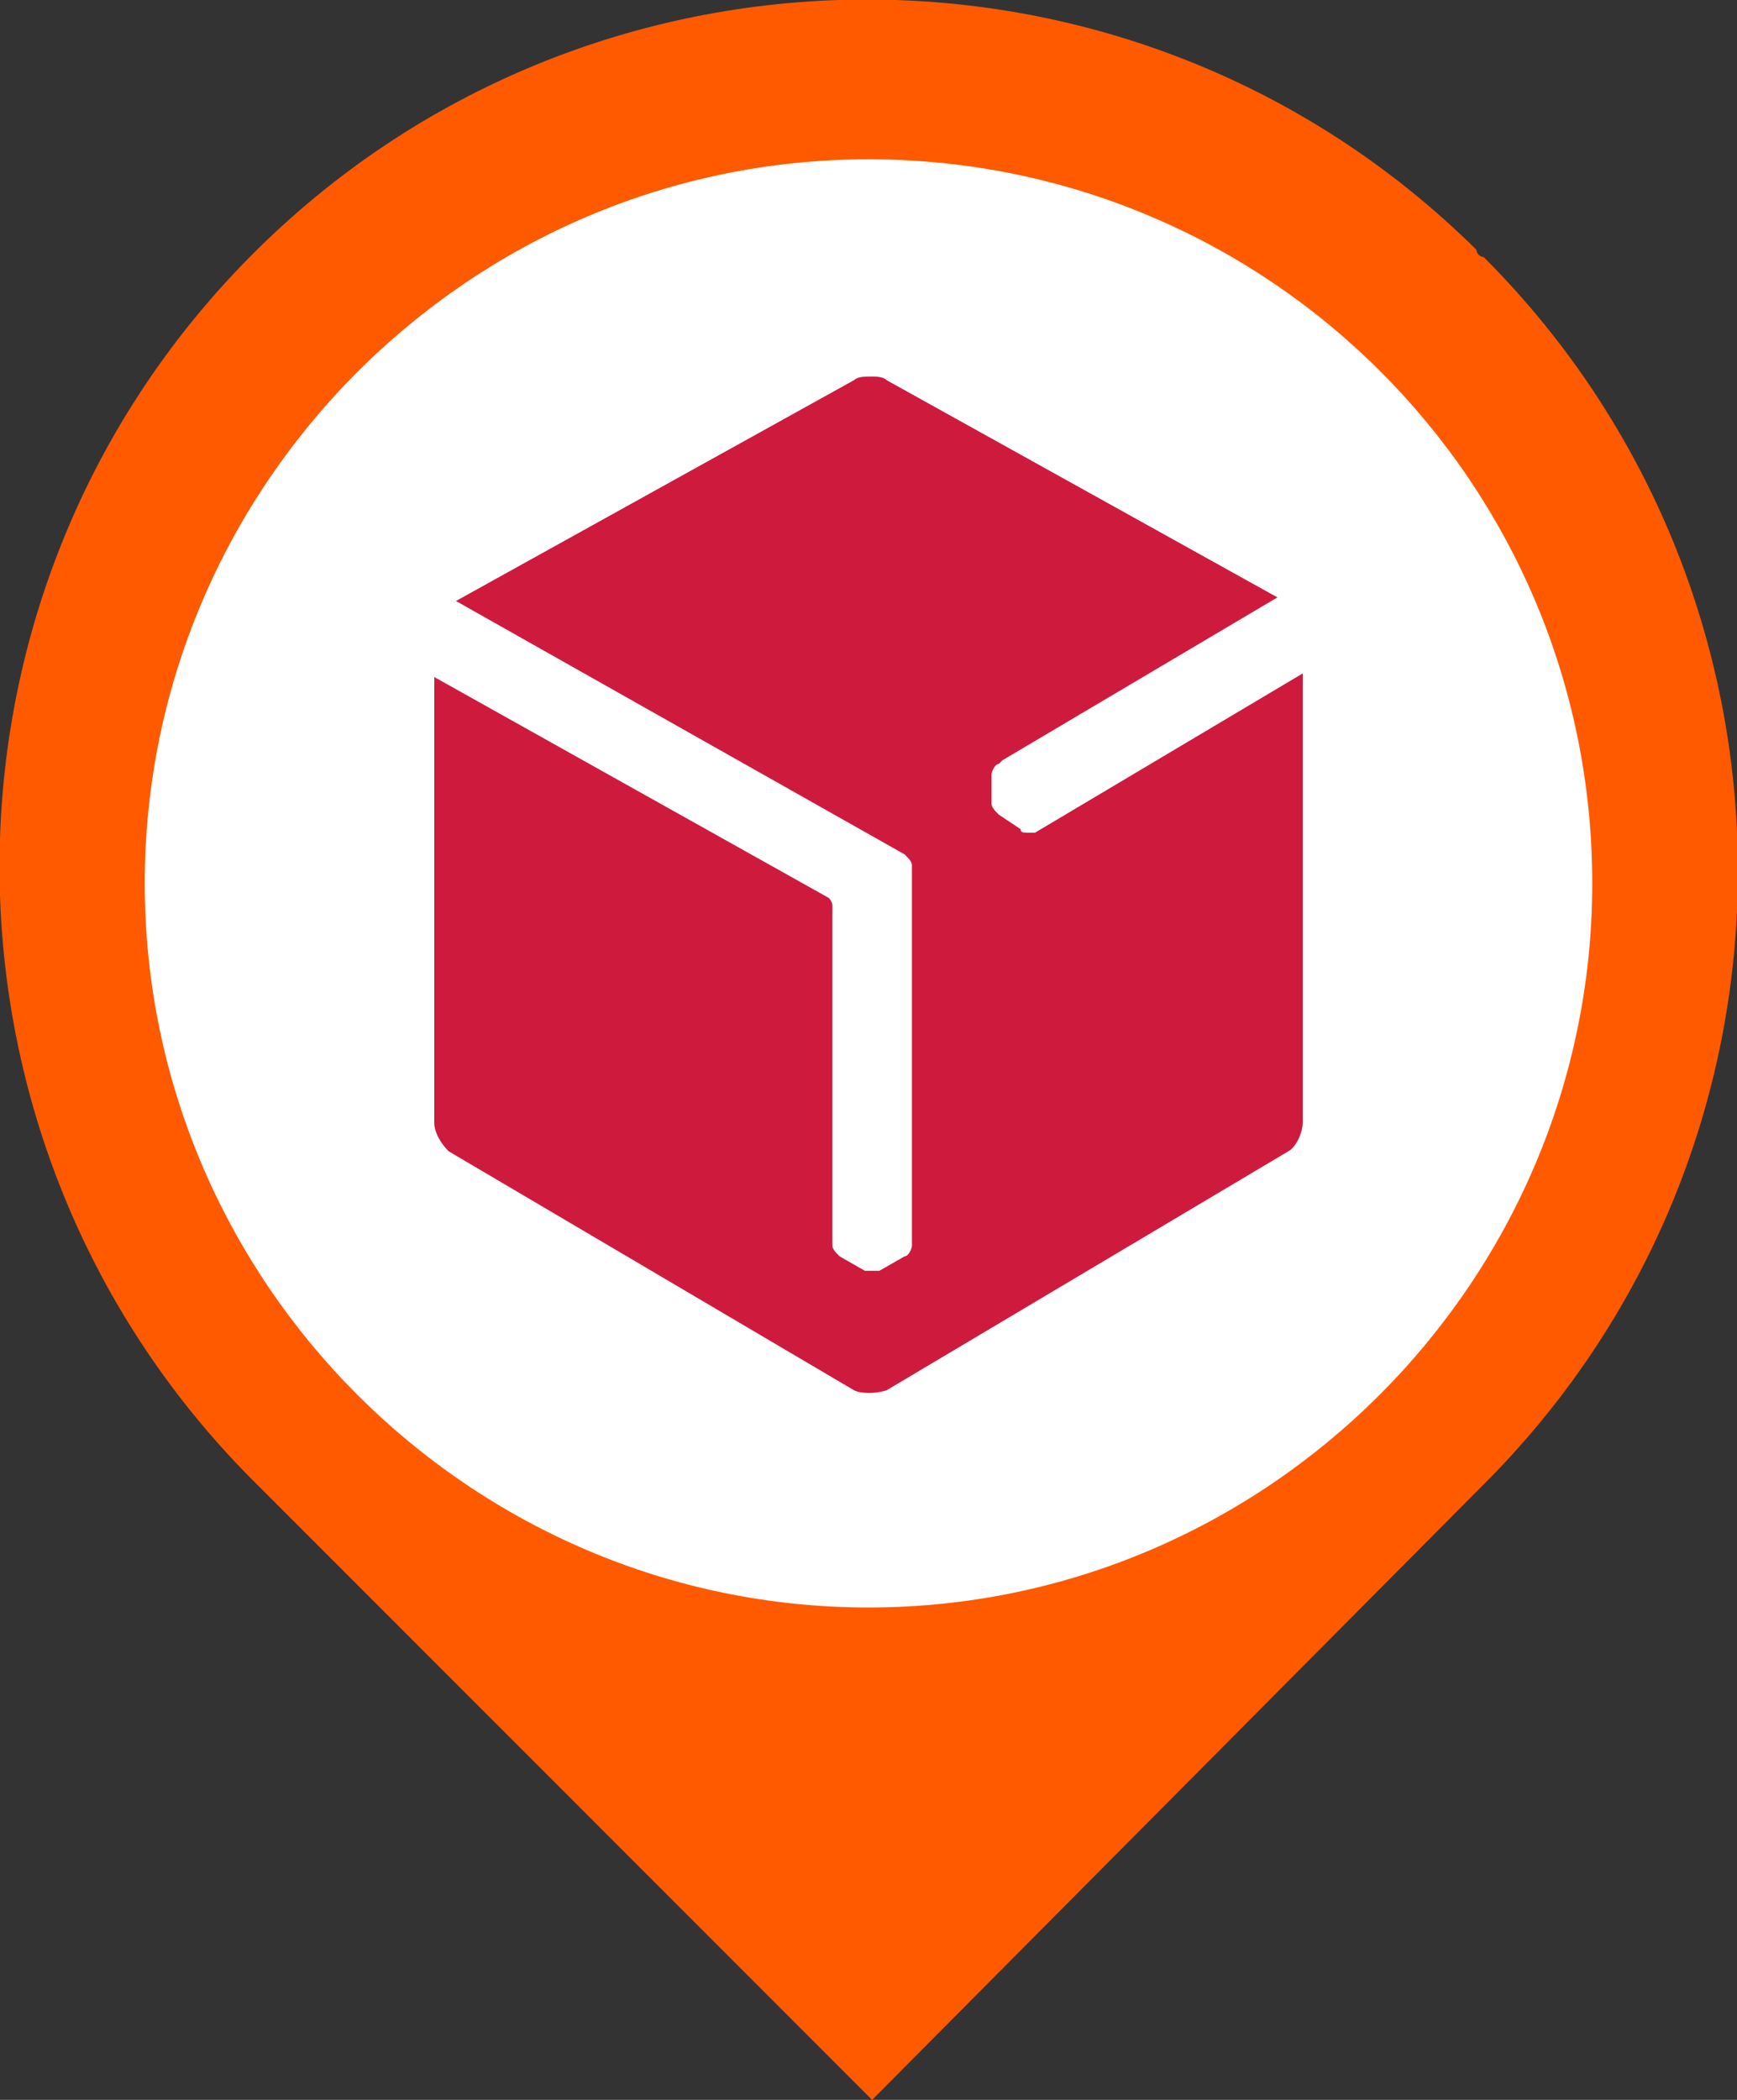 <?xml version="1.0" encoding="UTF-8" standalone="no"?>
<svg width="48" height="58" xmlns="http://www.w3.org/2000/svg" style="enable-background:new 0 0 48 58" xml:space="preserve">
  <rect width="100%" height="100%" fill="#333333" stroke="none"/>
  <path d="M41 7.1c9.3 9.3 9.4 24.4.1 33.8l-.1.1-16.9 17-17-17c-9.4-9.3-9.5-24.5-.2-33.9s24.5-9.5 33.9-.2c0 .1.1.2.2.2" style="fill:#ff5a00"/>
  <path d="M44 24.4c0 11-9 20-20 20s-20-9-20-20 9-20 20-20 20 8.9 20 20" style="fill:#fff"/>
  <path d="m23.6 10.5-11 6.1 12.4 7c.1.1.2.2.2.3v10.5c0 .1-.1.3-.2.3l-.7.4h-.4l-.7-.4c-.1-.1-.2-.2-.2-.3V25c0-.1-.1-.2-.1-.2L12 18.7V31c0 .3.2.6.4.8l11.2 6.6c.2.1.6.1.9 0l11.1-6.6c.2-.1.4-.5.4-.8V18.6L28.6 23h-.2c-.1 0-.2 0-.2-.1l-.6-.4c-.1-.1-.2-.2-.2-.3v-.8c0-.1.1-.3.2-.3l.1-.1 7.6-4.5-10.8-6c-.1-.1-.3-.1-.4-.1-.2 0-.4 0-.5.1" style="fill:#ce1b3d"/>
</svg>